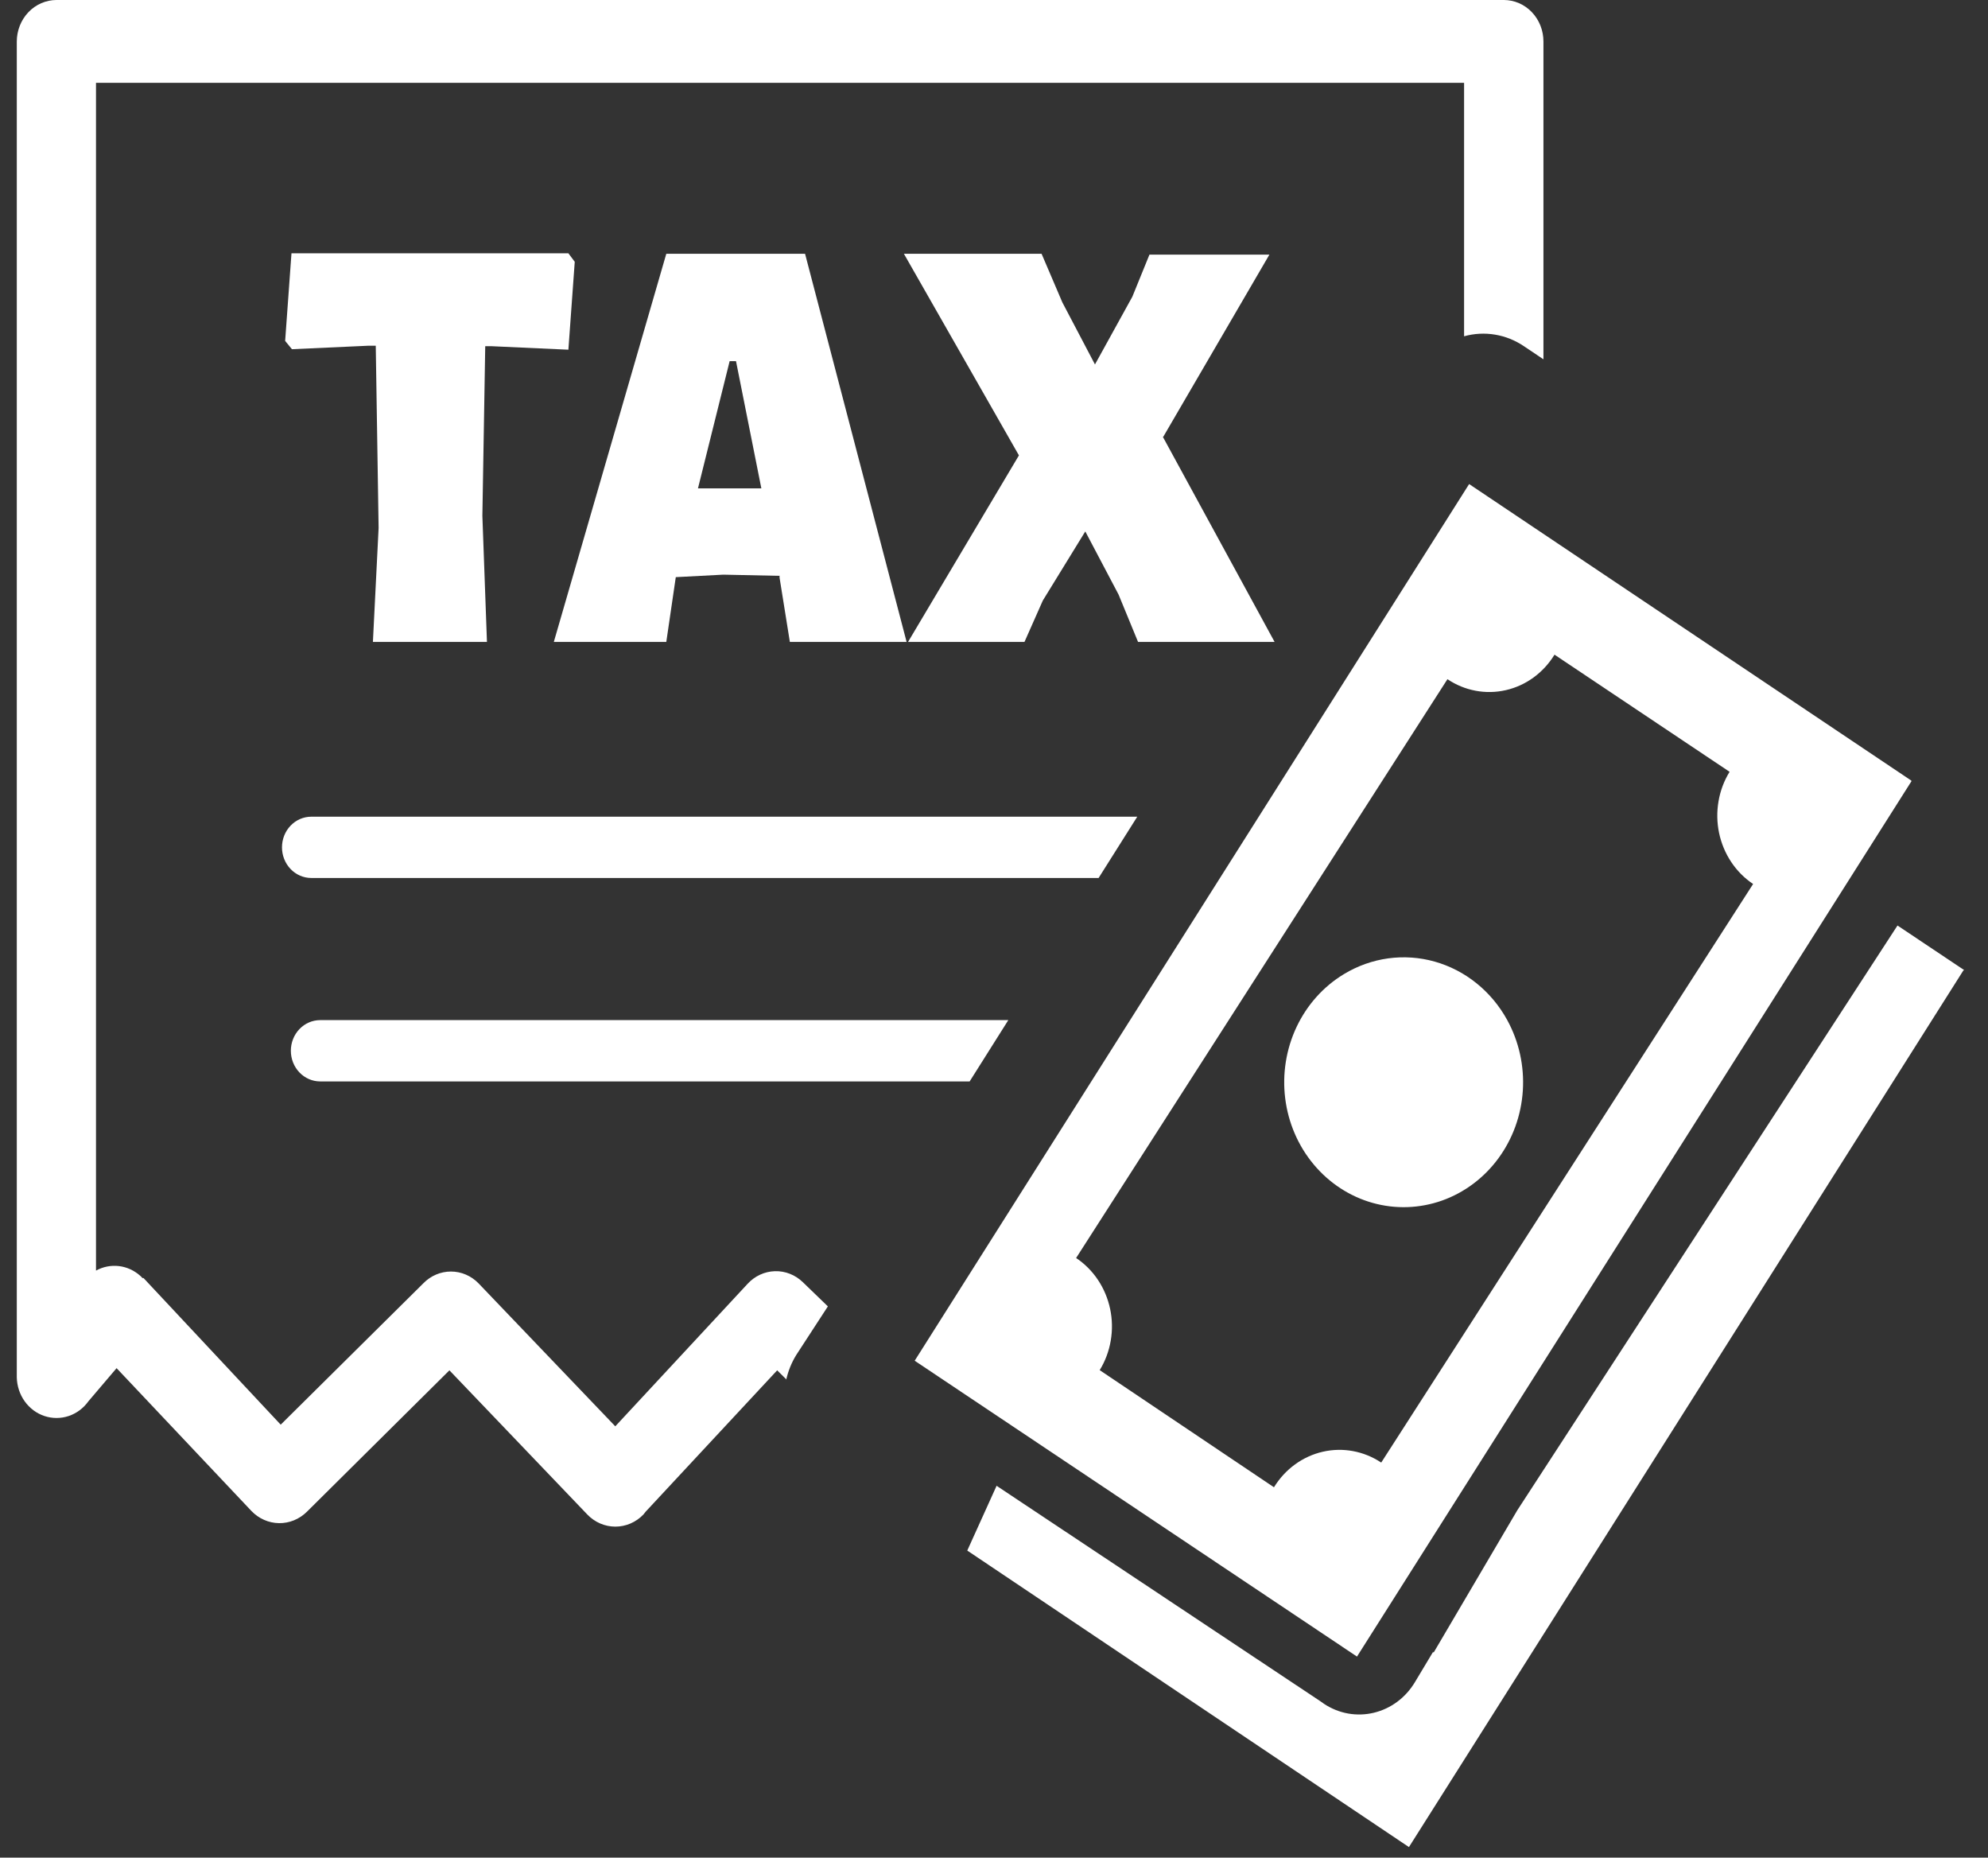 <svg width="76" height="71" viewBox="0 0 76 71" fill="none" xmlns="http://www.w3.org/2000/svg">
<rect x="0" y="0" width="76" height="71" fill="#333333" stroke="none"/>
<path fill-rule="evenodd" clip-rule="evenodd" d="M75.059 37.09L53.863 70.597L36.978 59.264L38.099 56.788L50.471 65.019L50.623 65.126C50.903 65.311 51.215 65.435 51.541 65.493C51.868 65.55 52.202 65.54 52.524 65.462C52.846 65.384 53.151 65.241 53.42 65.04C53.69 64.839 53.918 64.584 54.093 64.291L54.777 63.151H54.814L58.005 57.725L72.54 35.374L75.09 37.078L75.059 37.09ZM21.971 10.023L21.729 13.366L18.81 13.233H18.55L18.441 19.716L18.616 24.535H14.256L14.474 20.179L14.365 13.214H14.08L11.161 13.347L10.901 13.03L11.143 9.681H21.729L21.971 10.004V10.023ZM34.647 24.535H30.196L29.802 22.078V22.009L27.652 21.964L25.835 22.059L25.472 24.535H21.172L25.472 9.7H30.777L34.659 24.535H34.647ZM29.106 18.666L28.137 13.803H27.894L26.683 18.666H27.894H29.106ZM44.452 16.69L48.727 24.535H43.507L42.762 22.724L41.49 20.312L39.867 22.952L39.165 24.535H34.714L38.953 17.405L34.556 9.7H39.819L40.612 11.555L41.86 13.93L43.289 11.34L43.943 9.732H48.528L44.47 16.696L44.452 16.69ZM30.069 52.729L29.711 52.375L24.685 57.776C24.658 57.813 24.63 57.849 24.6 57.883C24.459 58.031 24.291 58.148 24.107 58.228C23.922 58.308 23.724 58.349 23.525 58.349C23.325 58.349 23.128 58.308 22.943 58.228C22.759 58.148 22.591 58.031 22.45 57.883L17.181 52.375L11.731 57.782C11.443 58.066 11.06 58.222 10.665 58.216C10.269 58.21 9.891 58.043 9.611 57.75L4.457 52.292L3.379 53.559C3.19 53.824 2.927 54.02 2.626 54.121C2.325 54.222 2.001 54.222 1.7 54.122C1.399 54.022 1.135 53.826 0.945 53.561C0.756 53.297 0.65 52.977 0.642 52.647L0.642 1.589C0.642 1.168 0.802 0.764 1.087 0.465C1.372 0.167 1.759 0 2.162 0L57.491 0C57.69 -1.66717e-06 57.887 0.041 58.071 0.121C58.255 0.201 58.423 0.318 58.563 0.466C58.704 0.614 58.815 0.789 58.891 0.982C58.967 1.174 59.005 1.381 59.005 1.589V13.733L58.26 13.233C57.925 13.006 57.548 12.855 57.154 12.79C56.759 12.724 56.356 12.746 55.971 12.853V3.166H3.67V48.563C3.939 48.415 4.245 48.355 4.548 48.391C4.85 48.427 5.135 48.558 5.366 48.766C5.395 48.79 5.421 48.818 5.444 48.848H5.487L10.731 54.452L16.182 49.051C16.464 48.761 16.843 48.599 17.239 48.599C17.634 48.599 18.013 48.761 18.295 49.051L23.522 54.515L28.579 49.07C28.853 48.771 29.228 48.598 29.623 48.586C30.018 48.574 30.402 48.725 30.692 49.006L31.649 49.931L30.438 51.792C30.26 52.081 30.131 52.401 30.056 52.736L30.069 52.729ZM37.069 41.333H12.239C11.942 41.333 11.657 41.209 11.447 40.989C11.237 40.77 11.119 40.472 11.119 40.161C11.119 39.85 11.237 39.553 11.447 39.333C11.657 39.113 11.942 38.99 12.239 38.99H38.547L37.069 41.333ZM41.999 33.557H11.9C11.603 33.557 11.318 33.434 11.108 33.214C10.898 32.995 10.78 32.697 10.78 32.386C10.78 32.075 10.898 31.777 11.108 31.558C11.318 31.338 11.603 31.215 11.9 31.215H43.477L41.999 33.557ZM73.073 29.86L51.877 63.316L34.968 52.008L56.164 18.501L73.067 29.834L73.073 29.86ZM57.618 38.983C58.068 39.802 58.277 40.741 58.217 41.683C58.157 42.625 57.831 43.527 57.28 44.276C56.73 45.024 55.979 45.585 55.124 45.888C54.269 46.19 53.347 46.221 52.475 45.976C51.603 45.731 50.82 45.221 50.225 44.51C49.63 43.8 49.25 42.921 49.133 41.985C49.016 41.049 49.167 40.097 49.567 39.251C49.967 38.405 50.598 37.701 51.38 37.23C51.899 36.916 52.473 36.712 53.068 36.63C53.663 36.548 54.268 36.59 54.847 36.753C55.426 36.916 55.97 37.197 56.445 37.58C56.92 37.962 57.319 38.439 57.618 38.983ZM67.017 33.792L52.803 55.901C52.139 55.459 51.335 55.311 50.567 55.487C49.798 55.664 49.128 56.152 48.703 56.845L42.041 52.368C42.252 52.025 42.395 51.642 42.463 51.24C42.532 50.839 42.524 50.428 42.44 50.03C42.356 49.632 42.198 49.255 41.975 48.92C41.752 48.586 41.468 48.301 41.139 48.082L55.335 25.959C55.662 26.179 56.028 26.329 56.411 26.401C56.794 26.473 57.187 26.465 57.567 26.378C57.948 26.291 58.308 26.127 58.627 25.894C58.946 25.661 59.219 25.365 59.428 25.022L66.121 29.499C65.91 29.842 65.766 30.225 65.698 30.626C65.629 31.027 65.636 31.438 65.719 31.836C65.803 32.234 65.96 32.611 66.183 32.946C66.405 33.28 66.689 33.565 67.017 33.785V33.792Z" fill="white"/>
</svg>

